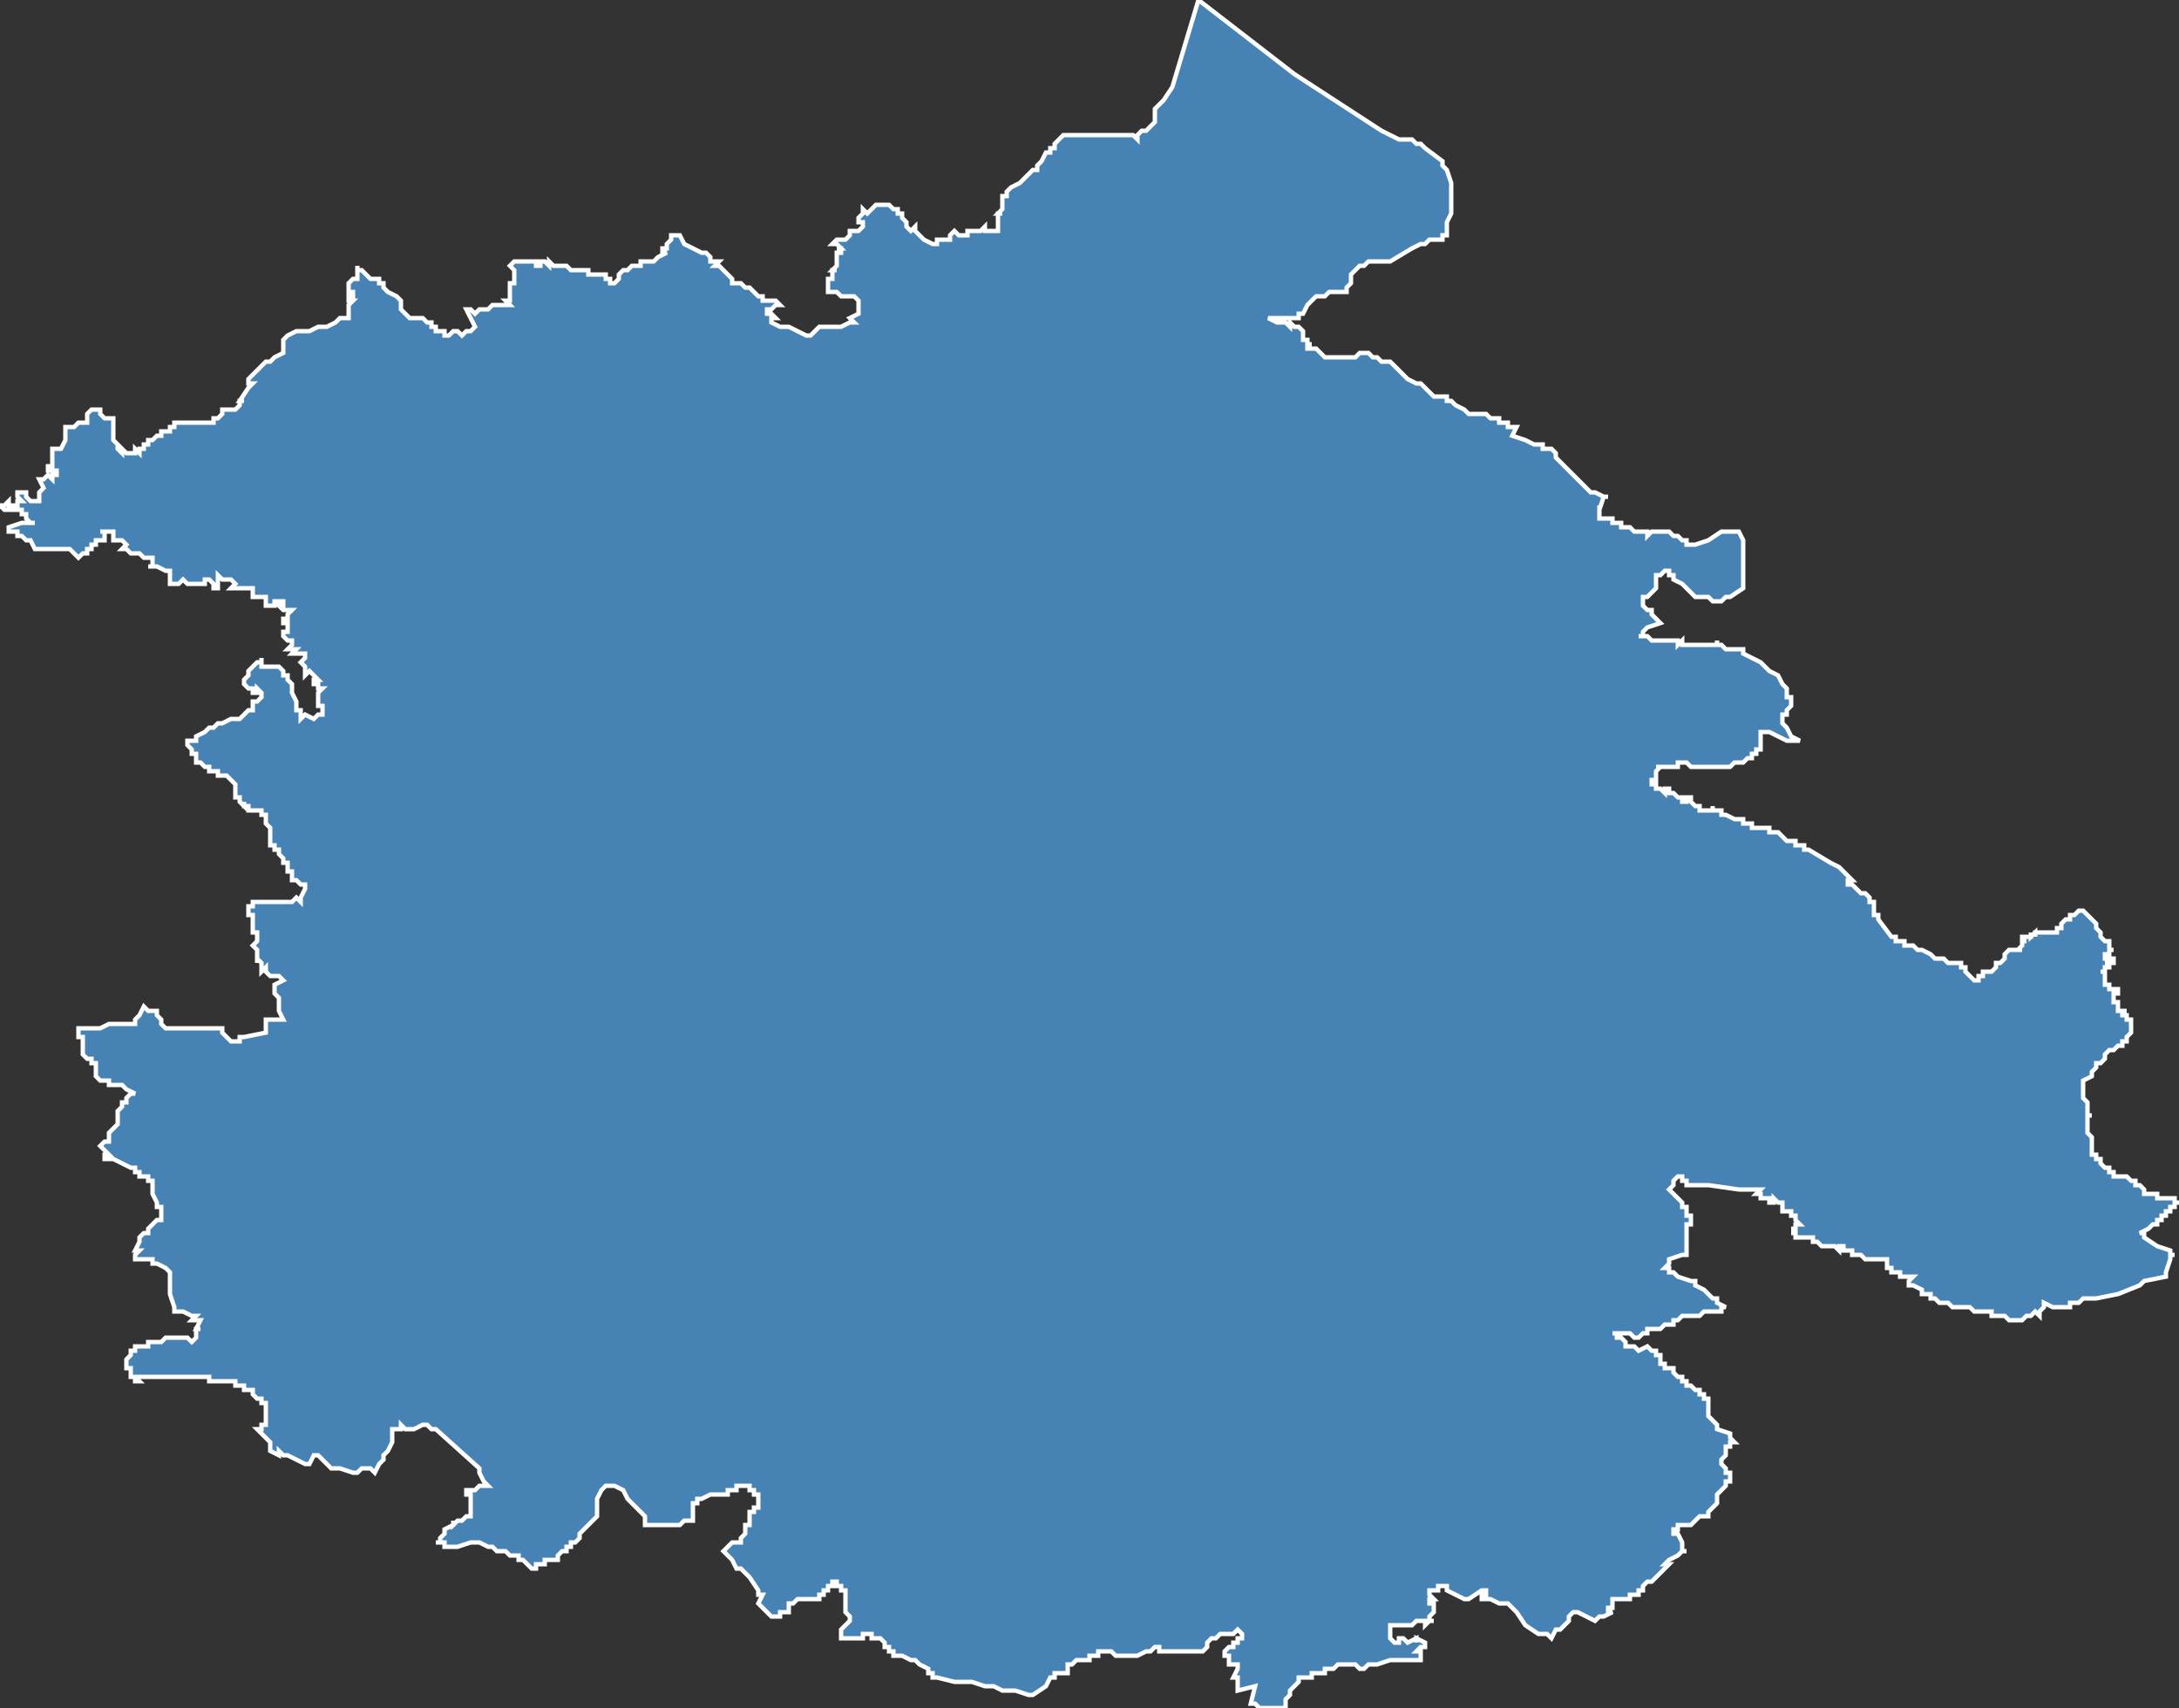 <?xml version="1.0" encoding="utf-8"?>
<svg version="1.1" id="svgmap" xmlns="http://www.w3.org/2000/svg" xmlns:xlink="http://www.w3.org/1999/xlink" x="0px" y="0px" width="100%" height="100%" viewBox="0 0 500 392">
<rect x="0" y="0" width="500" height="392" fill="#333333" stroke="none"/>
<polygon points="42,97 42,97 43,97 43,97 44,97 44,97 45,97 46,97 46,97 46,97 46,97 46,97 47,97 47,97 47,97 48,97 48,97 49,97 49,97 49,97 49,96 49,96 50,96 50,96 51,95 51,95 51,94 52,94 52,94 53,94 53,94 53,94 53,94 53,94 54,94 55,93 55,93 55,93 55,93 55,92 55,92 56,92 55,92 57,89 58,88 58,88 57,88 57,87 58,86 59,85 60,84 60,84 61,83 62,83 62,83 63,82 63,82 65,81 65,81 65,81 65,80 65,79 65,78 65,78 66,77 66,77 68,76 71,76 73,75 75,75 77,74 78,73 79,73 80,73 80,72 80,71 80,71 80,71 80,70 80,70 80,70 81,69 80,69 80,68 80,68 81,68 81,67 80,67 81,67 80,67 80,67 80,66 80,66 80,66 80,66 80,65 81,64 81,64 82,64 82,64 82,63 82,63 82,63 82,62 82,62 82,61 82,62 83,62 84,63 84,63 84,63 85,64 87,64 87,65 88,65 88,66 89,67 91,68 91,68 92,69 92,70 92,70 92,71 92,71 92,71 94,73 96,73 97,73 97,73 98,74 99,74 99,75 99,75 100,75 100,75 100,75 100,75 100,76 101,76 101,76 101,76 101,76 102,76 102,77 103,77 103,77 104,76 105,76 106,77 107,76 108,76 109,75 107,71 108,71 109,72 110,71 110,71 110,71 110,71 111,71 111,71 112,71 113,70 114,70 115,70 116,70 116,70 117,70 116,69 117,69 117,69 117,68 117,67 117,67 117,67 117,66 117,66 117,65 118,65 118,65 118,64 118,64 118,64 118,63 118,63 118,62 117,61 117,61 118,60 118,60 118,60 118,60 120,60 120,60 121,60 121,60 122,60 123,60 123,61 123,61 124,61 124,60 124,60 124,60 125,60 126,61 126,61 126,61 126,60 127,61 127,61 128,61 128,61 129,61 130,61 131,62 132,62 133,62 134,62 135,62 135,62 135,62 135,63 136,63 138,63 138,63 139,63 139,63 139,64 139,64 139,64 140,64 140,65 141,65 141,65 141,65 141,65 141,65 141,65 141,65 142,64 142,63 142,63 143,62 143,62 144,62 145,61 145,61 146,61 147,61 147,60 149,60 150,60 150,60 151,59 153,58 152,58 152,57 153,57 153,56 154,55 154,54 156,54 157,56 161,58 161,58 162,58 163,59 163,60 164,60 164,60 165,60 164,61 165,61 166,62 166,62 167,63 167,63 168,64 168,65 169,65 170,65 171,66 171,66 172,66 173,67 174,68 174,68 174,68 175,68 175,69 175,69 175,69 175,69 175,69 175,69 178,69 178,69 179,70 178,70 177,71 176,71 176,72 177,72 178,73 177,73 177,74 177,74 177,74 179,75 179,75 180,75 180,75 181,75 183,76 183,76 185,77 186,77 186,77 187,76 188,75 188,75 189,75 190,75 191,75 193,75 195,74 196,74 196,74 195,73 197,72 197,71 197,69 197,69 196,68 195,68 195,68 193,68 192,67 192,67 191,67 190,67 190,66 190,66 190,65 190,65 190,65 190,65 190,65 190,65 190,64 191,64 191,64 191,63 191,63 191,63 191,62 192,62 191,62 191,62 191,62 192,61 192,61 192,60 192,60 192,60 192,60 192,59 192,59 192,59 192,59 192,58 192,58 192,58 193,58 193,57 193,57 192,57 192,57 192,57 192,57 193,57 192,56 192,56 191,56 191,56 192,55 194,55 195,54 195,54 195,54 195,53 195,53 195,53 195,53 196,53 197,53 198,52 198,51 197,51 197,50 197,50 198,49 198,48 198,48 199,49 199,49 200,48 200,48 201,47 202,47 203,47 204,47 204,47 204,47 205,48 205,48 205,48 206,48 206,48 206,49 206,49 207,49 207,50 207,50 208,51 208,52 208,52 208,52 209,53 210,52 210,53 210,53 211,54 211,54 211,54 212,55 212,55 214,56 214,56 215,56 215,56 215,55 215,55 216,55 216,55 216,55 217,55 217,55 218,55 218,55 218,55 218,55 218,55 218,54 218,54 218,54 219,53 219,53 220,54 220,54 221,54 221,54 221,54 222,54 222,54 222,53 223,53 223,53 223,53 224,53 225,53 225,53 226,52 226,53 227,53 227,53 228,53 228,53 228,53 229,53 229,51 229,51 229,50 229,50 229,50 229,49 230,49 229,49 230,48 230,48 230,47 230,46 230,46 230,45 230,45 231,45 231,44 232,43 234,42 235,41 237,39 238,39 238,38 238,38 239,37 240,35 240,35 241,35 241,34 241,34 242,34 242,34 242,33 242,33 242,33 243,32 243,32 244,31 244,31 244,31 244,31 245,31 246,31 247,31 248,31 251,31 251,31 253,31 254,31 254,31 255,31 255,31 255,31 256,31 256,31 256,31 257,31 258,31 259,31 260,31 261,32 261,32 261,31 261,31 262,30 263,30 264,29 265,28 265,27 265,27 265,26 265,25 265,25 265,25 266,24 267,23 269,20 275,0 297,17 317,30 321,32 322,32 323,32 324,32 325,33 326,33 327,34 331,37 331,38 332,39 333,42 333,49 332,51 332,51 332,54 331,54 331,54 331,55 331,55 331,55 331,55 329,55 328,55 327,56 326,56 326,56 324,57 319,60 319,60 319,60 319,60 319,60 317,60 317,60 316,60 314,60 313,61 313,61 312,61 311,62 311,62 310,63 310,63 310,65 310,65 310,65 309,66 309,66 309,67 309,67 309,67 308,67 308,67 307,67 305,67 304,68 302,68 301,69 301,69 301,69 300,70 299,72 298,72 298,73 296,73 296,73 295,73 294,73 294,73 294,73 293,73 293,73 293,73 293,73 292,73 292,73 291,73 293,74 295,74 296,75 296,74 296,74 297,75 298,75 298,75 298,75 298,75 299,76 299,76 299,76 299,77 299,77 299,77 299,77 299,77 299,77 299,77 299,77 299,78 299,78 299,78 300,78 300,78 300,79 301,79 300,79 300,80 301,80 301,80 301,80 302,80 302,80 303,81 304,82 306,82 309,82 310,82 311,82 312,81 313,81 314,81 315,82 316,82 317,83 319,83 321,85 322,86 323,87 325,88 325,88 326,88 327,89 327,89 328,90 328,90 328,90 328,90 329,91 329,91 330,91 331,91 331,91 332,91 332,92 333,92 334,93 336,94 337,95 338,95 340,95 340,95 341,95 342,96 343,96 344,96 344,97 345,97 346,97 346,98 347,98 348,98 347,100 350,101 352,102 354,102 354,103 356,103 357,104 357,105 357,105 358,106 365,113 366,113 368,114 369,114 368,114 368,114 367,117 367,116 367,119 369,119 369,119 370,119 370,120 371,120 372,120 372,120 372,121 372,121 373,121 374,121 374,121 375,122 376,122 376,122 378,122 378,123 379,122 380,122 381,122 381,122 382,122 383,122 384,123 385,123 385,123 386,124 386,124 387,124 387,124 387,124 387,125 388,125 388,125 388,125 389,125 389,125 392,124 395,122 396,122 396,122 396,122 397,122 397,122 398,122 398,122 398,122 398,122 399,122 399,122 400,124 400,124 400,124 400,124 400,125 400,125 400,125 400,126 400,127 400,127 400,128 400,128 400,129 400,129 400,130 400,130 400,130 400,131 400,131 400,133 400,135 400,135 397,137 396,137 395,138 395,138 395,138 394,138 394,138 394,138 393,138 392,137 391,137 391,137 391,137 390,137 390,137 389,137 387,135 387,135 386,134 386,134 386,134 386,134 386,134 384,133 384,132 384,132 384,132 383,132 383,132 383,131 383,131 383,131 383,131 382,131 382,131 382,131 382,131 381,132 380,132 380,132 380,133 380,134 380,134 380,134 380,134 380,134 380,135 379,136 379,136 379,136 379,136 379,136 378,137 378,137 378,137 378,137 378,137 378,137 377,137 377,137 377,138 377,138 377,138 377,138 377,138 377,139 377,139 377,139 377,139 377,139 377,139 377,139 377,139 378,140 378,140 379,140 379,140 379,141 379,141 379,141 380,142 381,143 381,143 381,143 381,143 378,144 378,144 377,145 377,146 376,146 376,146 378,146 378,146 379,147 379,147 380,147 381,147 381,147 382,147 382,147 383,147 383,147 383,147 383,147 384,147 384,147 385,147 385,147 385,148 386,147 386,147 386,148 388,148 388,148 389,148 390,148 391,148 391,148 391,148 392,148 394,148 394,147 394,148 394,148 394,148 395,148 396,149 400,149 400,150 404,152 406,154 408,155 408,155 409,157 410,158 410,158 410,159 410,160 410,160 411,160 411,160 411,161 411,162 410,163 410,163 410,163 410,164 410,164 409,164 409,164 409,165 409,165 409,166 409,166 410,167 411,169 413,170 413,170 413,170 412,170 412,170 412,170 410,170 408,169 406,168 406,168 405,168 404,168 404,168 404,170 404,170 404,171 404,172 404,172 404,172 403,172 403,172 403,172 403,172 403,172 403,173 402,173 402,173 402,173 402,173 402,173 402,173 402,174 401,174 401,174 401,174 400,175 399,175 399,175 399,175 399,175 398,175 398,175 398,175 398,175 397,176 397,176 397,176 396,176 396,176 395,176 395,176 394,176 394,176 393,176 393,176 393,176 392,176 392,176 391,176 391,176 391,176 391,176 389,176 389,176 388,176 387,175 387,175 386,175 385,175 385,175 385,176 384,176 384,176 384,176 384,176 384,176 381,176 381,176 380,176 381,176 380,177 380,177 380,178 380,178 380,178 380,178 380,179 380,179 380,179 379,179 379,179 379,179 379,179 379,180 379,180 380,180 380,180 380,180 380,180 380,181 381,181 381,181 381,181 381,181 381,181 382,182 382,182 382,181 383,181 383,182 384,182 384,182 384,182 384,182 385,183 385,183 385,183 386,183 386,183 386,184 386,184 386,184 387,184 387,183 387,183 387,183 388,183 388,184 388,184 388,184 389,185 389,185 389,185 389,185 389,185 389,185 390,185 390,185 390,185 390,185 390,185 390,185 390,186 391,186 391,186 391,186 391,186 391,186 391,186 391,186 392,186 392,186 392,186 392,186 392,186 392,186 392,186 392,186 392,186 393,186 393,186 393,185 393,185 393,185 393,185 393,186 394,186 394,186 395,186 395,186 395,187 395,187 395,187 395,187 395,187 396,187 396,187 396,187 398,188 398,188 399,188 399,188 399,188 400,188 400,189 400,189 400,189 401,189 401,189 401,189 401,189 402,189 402,189 402,190 403,190 403,190 404,190 404,190 404,190 404,190 404,190 404,190 405,190 405,190 406,190 406,190 406,190 406,190 406,191 406,191 407,191 407,191 407,191 407,191 407,191 407,191 408,191 408,191 409,192 410,193 410,193 410,193 411,193 411,193 411,193 411,193 412,193 412,193 412,194 412,194 412,194 413,194 413,194 413,194 413,194 414,194 414,194 414,195 414,195 414,195 415,195 420,198 422,199 425,202 425,202 424,202 424,202 424,203 424,203 425,203 426,204 427,205 428,205 428,205 428,205 429,206 429,206 429,207 430,207 430,207 430,208 430,208 430,209 430,210 431,210 431,211 434,215 434,215 434,215 435,215 435,216 436,216 436,216 436,216 437,216 437,216 437,217 437,217 438,217 439,217 440,218 440,218 441,218 441,218 443,219 444,220 445,220 446,220 446,220 446,220 447,221 448,221 449,221 450,221 450,222 451,222 451,223 452,224 453,225 453,225 453,225 453,225 454,225 454,224 455,224 455,224 455,224 455,224 455,223 456,223 456,223 457,223 458,222 458,222 458,222 458,222 458,222 458,221 459,221 460,220 460,220 460,220 460,220 460,220 460,219 460,219 460,219 460,219 460,219 461,218 461,218 461,218 462,218 462,218 462,218 463,218 464,218 463,218 464,217 464,217 464,217 464,217 464,216 464,216 464,216 464,216 465,216 464,216 464,215 464,215 465,215 465,215 465,215 465,215 465,215 465,215 466,215 466,215 466,215 466,214 466,214 466,215 466,215 467,214 467,215 467,214 467,214 467,214 468,214 468,214 468,214 468,214 469,214 469,214 470,214 470,214 470,214 470,214 470,214 471,214 471,214 471,214 471,214 471,214 472,214 472,214 472,214 472,214 472,214 472,214 472,213 472,213 472,213 473,213 473,212 473,212 474,211 474,211 475,211 475,210 475,210 476,210 477,209 478,209 479,210 480,211 480,211 481,212 481,212 481,212 481,213 482,214 482,214 482,215 482,215 482,215 482,215 482,215 483,216 483,216 483,216 483,216 484,216 484,216 483,216 483,216 483,216 484,216 484,216 484,216 484,217 484,217 484,217 484,217 484,217 484,217 484,217 484,218 484,218 484,218 484,218 485,218 485,218 485,218 484,218 484,218 484,219 484,219 484,219 484,219 484,219 484,219 484,219 483,219 483,220 483,220 483,220 483,220 483,220 483,220 484,220 484,220 484,220 484,220 484,220 484,220 484,220 485,220 485,221 485,221 484,221 483,221 484,221 484,222 484,222 484,222 483,222 483,222 483,222 483,222 483,222 483,223 483,223 483,223 482,223 482,223 482,223 482,223 483,223 483,223 483,224 483,224 483,224 483,224 483,224 483,224 483,224 483,225 483,225 483,225 483,225 483,225 483,225 483,225 483,225 483,226 483,226 483,226 483,226 484,226 483,226 483,226 483,226 484,226 484,226 484,226 484,226 484,227 484,227 484,227 484,227 484,227 485,227 485,227 485,227 485,227 486,227 486,227 486,228 486,228 485,228 485,228 485,228 486,228 485,228 485,228 485,228 485,228 485,228 485,228 485,229 485,229 485,229 485,229 485,229 485,229 485,230 485,230 485,230 486,230 486,230 486,230 486,230 486,230 486,231 486,231 486,231 486,231 486,231 486,231 486,231 486,232 487,232 487,232 487,232 487,232 488,232 488,232 487,232 487,232 487,233 487,233 488,233 488,233 488,233 488,233 488,233 488,233 488,233 488,234 488,234 488,234 488,234 488,234 488,234 489,234 489,234 489,235 489,235 489,235 489,235 489,235 489,235 489,235 489,236 489,236 489,236 489,236 489,236 489,236 489,236 489,237 489,237 489,237 489,237 489,237 489,237 489,237 489,237 488,238 488,238 488,239 488,239 487,239 487,239 487,239 487,240 487,240 486,240 486,240 486,240 486,240 485,241 484,241 483,242 483,243 483,243 483,243 482,244 481,244 481,245 481,245 480,246 480,246 480,247 480,247 478,248 478,250 478,250 478,250 478,251 478,251 478,251 478,251 478,252 479,253 479,253 479,253 479,254 479,254 479,255 479,255 479,255 479,255 479,255 479,255 479,255 479,255 479,255 479,256 479,256 479,256 479,256 479,256 479,256 479,256 479,256 480,256 480,256 480,256 479,256 479,257 479,257 479,257 479,257 479,257 479,257 479,257 479,257 479,257 479,257 479,258 479,259 479,259 479,259 479,260 480,261 480,262 480,262 480,262 480,263 480,263 480,265 481,265 481,265 481,266 481,266 481,266 482,266 482,267 482,267 483,268 484,268 484,268 484,269 484,269 485,269 485,269 485,269 485,269 485,269 485,269 485,269 485,270 485,270 487,270 487,270 487,270 487,270 487,270 487,270 487,270 487,270 487,270 488,270 488,270 488,270 488,270 488,270 489,271 489,271 489,271 489,271 490,271 490,272 491,272 491,272 491,272 491,272 491,272 492,273 492,273 492,274 492,274 492,274 492,274 493,274 493,274 493,274 494,274 494,274 495,274 495,275 496,275 497,275 497,275 497,275 497,275 498,275 499,275 499,275 499,275 499,276 500,276 500,276 500,276 500,276 500,276 499,276 499,277 499,277 499,277 498,277 498,277 498,277 498,278 498,278 498,278 497,278 497,278 497,278 497,279 497,279 496,279 496,279 496,279 496,279 496,279 496,279 496,280 496,280 496,280 495,280 495,280 495,280 495,281 494,281 494,281 494,281 494,281 494,281 493,282 493,282 493,282 493,282 491,283 491,283 492,283 492,284 495,286 498,287 498,288 499,288 498,288 498,289 498,289 498,289 498,289 497,292 497,293 497,293 492,294 491,295 491,295 486,297 481,298 481,298 481,298 481,298 481,298 481,298 480,298 480,298 479,298 478,298 478,298 478,298 477,299 477,299 477,299 476,299 475,299 475,299 475,299 475,300 475,300 475,300 474,300 473,300 472,300 471,300 471,300 469,299 469,300 468,301 468,301 468,302 468,302 467,301 467,301 466,302 466,302 466,302 466,302 466,302 465,302 465,302 465,302 465,302 465,302 464,303 464,303 464,303 463,303 463,303 463,303 463,303 463,303 463,303 463,303 462,303 462,303 462,303 462,303 462,303 462,303 462,303 461,303 461,303 461,303 461,303 461,303 461,303 461,303 461,303 461,303 460,302 460,302 460,302 460,302 460,302 460,302 460,302 460,302 460,302 460,302 459,302 459,302 459,302 458,302 458,302 457,302 457,301 456,301 456,301 456,301 456,301 455,301 455,301 455,301 455,301 455,301 455,301 454,301 454,301 454,301 454,301 453,301 453,301 453,301 453,301 452,300 452,300 452,300 452,300 452,300 451,300 451,300 451,300 451,300 451,300 451,300 451,300 451,300 451,300 450,300 450,300 450,300 450,300 450,300 449,300 449,300 449,300 448,300 448,300 447,299 446,299 446,299 445,299 445,299 445,299 445,299 445,299 445,299 445,299 444,298 443,298 444,298 444,298 443,298 443,298 443,298 443,297 443,297 442,297 441,297 441,296 439,295 439,295 438,295 438,295 438,295 438,294 439,293 439,293 438,293 437,293 437,293 436,293 436,293 436,292 435,292 435,292 434,292 434,292 434,292 434,292 434,291 433,291 433,291 433,291 433,291 433,290 433,290 433,290 433,290 433,290 433,290 433,290 433,289 433,289 432,289 432,289 431,289 431,289 430,289 430,289 430,289 430,289 430,289 429,289 429,289 428,289 427,288 427,288 427,288 427,288 426,288 426,288 426,288 426,288 425,288 425,288 425,288 425,287 425,287 425,287 425,287 424,287 424,287 424,287 424,287 424,287 424,287 424,287 423,287 423,287 423,287 423,287 423,287 423,286 422,286 422,286 422,287 422,287 422,287 422,287 421,286 421,286 421,286 421,286 420,286 420,286 420,286 419,286 419,286 419,286 418,286 418,286 417,285 417,285 417,285 417,285 416,285 416,285 416,285 416,285 416,285 416,284 415,284 415,284 415,284 415,284 415,284 415,284 415,284 415,284 414,284 414,284 413,284 413,284 412,284 412,284 412,284 412,283 411,283 411,283 412,283 412,283 412,282 411,282 411,282 411,282 411,282 411,282 411,282 412,282 412,282 412,282 412,281 412,281 412,281 413,281 413,281 413,281 413,281 412,280 412,279 412,279 412,279 412,279 412,279 412,279 412,279 411,279 411,279 411,278 411,278 411,278 410,278 410,278 409,278 409,278 409,277 409,277 409,277 409,276 409,276 409,276 409,276 409,276 409,276 409,276 408,276 408,276 408,276 408,276 408,276 407,275 407,275 407,276 407,276 407,276 407,276 407,276 407,276 406,276 406,276 406,275 406,275 406,275 405,275 405,275 405,275 405,275 405,275 405,275 404,275 404,275 404,275 404,275 404,274 403,274 403,274 403,274 403,274 403,274 404,273 404,273 404,273 403,273 402,273 402,273 402,273 401,273 401,273 401,273 400,273 400,273 400,273 400,273 399,273 392,272 390,272 390,272 390,272 389,272 389,272 389,272 389,272 389,272 389,272 389,272 389,272 388,272 388,272 387,272 387,272 387,272 387,271 387,271 386,271 386,271 386,271 386,271 386,271 386,271 386,270 386,270 385,270 385,270 384,271 384,271 384,271 384,272 383,273 383,273 383,273 384,274 385,275 385,275 385,275 385,275 386,276 386,276 386,276 386,277 387,277 387,278 387,278 387,279 387,279 388,279 388,280 388,280 388,280 388,280 388,280 388,281 388,281 387,281 387,282 387,283 387,283 387,283 387,283 387,283 387,283 387,284 387,284 387,284 387,284 387,285 387,285 387,286 387,286 387,286 387,287 387,287 387,287 387,287 387,287 387,287 387,288 386,288 383,289 383,289 383,290 382,291 382,291 382,291 383,291 383,292 384,292 385,293 385,293 388,294 389,294 389,294 389,295 389,295 391,296 392,297 392,297 393,298 394,298 394,299 394,299 396,300 395,300 395,301 395,301 394,301 394,301 393,301 393,301 392,301 391,301 391,301 391,301 391,301 391,301 390,302 390,302 389,302 389,302 389,302 388,302 388,302 387,302 387,302 386,302 385,303 385,303 384,303 384,303 384,304 383,304 382,304 382,304 382,304 382,304 382,304 381,305 380,305 380,305 380,305 380,305 379,305 379,305 379,305 379,305 378,305 378,305 378,306 377,306 377,306 377,306 377,306 377,306 377,306 377,306 376,307 376,307 376,307 375,307 375,307 375,307 374,306 373,306 373,306 373,306 373,306 372,306 372,306 371,306 371,306 371,306 371,306 370,306 370,306 370,306 371,306 371,306 371,307 371,307 372,307 372,307 373,308 373,308 373,308 373,308 373,308 373,308 373,309 373,309 373,309 373,309 374,309 374,309 374,309 375,309 375,309 375,309 375,309 375,309 376,310 376,310 376,310 376,310 378,309 378,309 379,310 379,310 380,310 380,311 380,311 381,311 381,311 381,311 381,311 381,312 381,312 381,313 381,313 381,313 382,313 382,313 382,313 382,314 383,314 383,314 383,314 383,314 384,314 384,315 384,315 385,316 386,316 386,317 386,317 386,317 387,317 387,317 387,318 388,318 388,318 389,319 389,319 389,319 389,319 390,319 390,319 390,320 390,320 390,320 391,320 391,320 391,321 391,321 392,321 392,321 392,322 392,322 392,322 392,323 392,324 392,325 394,327 394,327 394,328 397,329 397,330 397,330 397,330 397,330 398,331 397,331 397,332 396,332 396,333 396,334 395,335 395,336 395,336 395,336 396,337 396,337 396,337 396,337 396,338 396,338 397,338 397,338 397,338 397,338 397,339 397,339 397,339 397,339 397,340 396,340 396,341 396,341 396,341 395,342 395,342 395,342 394,343 394,343 394,343 394,343 394,344 394,344 394,344 394,344 394,345 394,345 394,345 394,345 394,345 394,345 394,345 393,346 393,346 393,346 392,347 392,347 392,348 392,348 390,348 389,349 389,349 389,349 389,349 388,350 385,350 385,350 385,351 384,351 384,351 384,351 384,351 384,351 384,352 384,352 384,352 385,352 385,352 385,352 385,352 386,354 386,354 386,354 386,355 386,355 386,355 386,356 387,356 387,356 387,356 386,356 386,356 386,356 386,356 385,357 385,357 385,357 383,358 383,358 382,359 382,359 383,359 382,360 382,360 382,360 381,361 381,361 379,363 379,363 379,363 379,363 378,363 378,363 378,363 378,363 377,364 377,364 377,364 377,365 376,365 376,366 376,366 376,366 376,366 376,366 375,366 375,366 374,366 374,366 374,367 373,367 373,367 372,367 372,367 372,367 370,367 370,367 370,368 370,368 370,369 370,369 369,369 369,370 370,370 368,371 367,371 367,371 366,372 364,371 362,370 362,370 362,370 362,370 362,370 361,370 361,370 360,371 360,372 360,372 360,372 360,372 359,373 359,373 359,373 359,373 359,373 358,374 358,374 357,374 357,374 357,374 356,376 356,376 356,376 355,375 355,375 354,375 353,375 353,375 353,375 350,373 350,373 350,373 348,370 347,369 346,368 346,368 345,368 344,368 342,367 342,367 342,367 341,367 341,367 341,367 341,367 341,367 341,367 340,367 340,367 340,366 340,366 341,366 341,366 341,366 341,366 341,366 341,365 340,365 337,367 337,367 337,367 336,367 336,367 336,367 334,366 334,366 332,365 332,364 332,364 331,364 331,364 331,364 331,364 330,364 330,364 330,364 330,364 330,365 329,365 329,365 329,365 328,365 328,366 328,366 328,366 328,366 329,367 329,367 329,367 329,367 328,367 328,367 328,367 328,367 328,368 328,368 328,368 328,368 328,368 328,368 329,368 329,368 329,368 329,368 329,369 329,369 329,369 329,369 329,369 329,369 329,370 329,370 329,370 329,370 328,371 328,371 328,371 328,371 328,371 328,371 328,371 328,372 328,372 329,372 329,372 329,372 328,372 328,372 328,372 327,373 327,372 327,372 327,372 327,372 327,372 327,372 327,372 326,372 326,372 325,372 325,372 324,373 324,373 324,373 323,373 322,373 322,373 322,373 321,373 321,373 320,373 320,373 320,373 319,373 319,373 319,374 319,376 319,376 319,376 319,376 320,377 320,377 321,377 321,377 321,376 321,376 321,376 321,376 321,376 322,376 322,376 322,376 322,376 322,376 323,377 325,376 325,376 325,377 325,377 325,376 325,376 325,376 327,377 327,377 327,378 327,378 326,378 325,379 325,379 326,379 326,381 326,381 321,381 320,381 320,381 319,381 319,381 316,382 315,382 314,382 314,382 313,383 312,383 311,382 311,382 310,382 310,382 309,382 308,382 308,382 307,382 306,383 304,383 304,383 304,383 304,384 304,384 303,384 301,384 301,384 301,385 301,385 299,385 299,385 299,385 299,385 298,385 298,385 298,386 298,386 298,386 298,386 297,387 297,387 297,387 297,387 296,388 296,388 296,389 296,389 295,390 295,390 295,391 295,391 295,391 295,392 293,392 292,392 292,392 292,392 289,392 288,391 288,391 288,391 287,391 287,391 288,387 284,388 284,388 284,388 284,387 284,385 284,385 284,385 283,385 283,385 284,383 284,383 284,383 284,382 284,382 284,382 283,382 283,382 283,382 282,382 282,382 282,382 282,380 282,380 281,380 281,380 281,379 281,379 281,379 282,378 283,378 283,378 283,378 283,377 283,377 283,377 284,377 284,376 285,376 285,376 285,376 285,375 284,374 284,374 283,375 283,375 282,375 282,375 281,375 281,375 280,375 280,375 279,376 279,376 279,376 278,376 278,376 277,377 277,377 277,377 277,377 277,378 277,378 276,379 276,379 276,379 275,379 273,379 273,379 273,379 273,379 273,379 272,379 272,379 272,379 272,379 272,379 270,379 270,379 269,379 268,379 266,379 266,379 266,379 266,379 266,379 266,378 265,378 264,379 264,379 264,379 264,379 264,379 263,379 263,379 263,379 263,379 263,379 261,380 261,380 261,380 261,380 260,380 260,380 260,380 260,380 260,380 259,380 259,380 259,380 258,380 258,380 258,380 257,380 257,380 257,380 257,380 257,380 256,380 255,379 255,379 255,379 254,379 253,379 253,379 252,379 252,379 252,379 252,380 252,380 251,380 251,380 251,380 251,380 251,380 251,380 250,380 250,380 250,380 250,380 250,380 250,381 249,381 249,381 249,381 248,381 248,381 247,381 246,382 246,382 245,382 245,382 245,382 245,383 245,383 245,384 244,384 244,384 243,384 243,384 243,384 242,384 242,385 241,385 241,385 240,387 240,387 237,389 236,389 233,388 230,388 228,387 226,387 226,387 223,386 222,386 222,386 222,386 221,386 221,386 219,386 215,385 215,385 214,385 214,384 213,384 213,384 213,383 211,382 210,381 209,381 207,380 207,380 206,380 206,380 206,380 205,380 205,380 205,380 205,379 205,379 204,379 204,378 203,378 203,378 203,378 203,377 203,377 203,377 203,377 203,377 202,376 202,376 202,376 202,376 201,376 201,376 201,376 201,376 200,376 200,376 200,375 200,375 199,375 199,375 199,375 199,375 198,375 198,375 198,376 198,376 198,376 196,376 196,376 196,376 195,376 195,376 195,376 195,376 194,376 194,376 193,376 193,376 193,376 193,376 193,376 193,375 193,374 193,374 193,374 194,373 194,373 195,372 195,372 195,372 195,371 195,371 195,371 194,370 194,370 194,370 194,369 194,369 194,369 194,369 194,368 194,368 194,368 194,368 194,368 194,368 194,368 194,368 194,368 194,368 194,368 194,368 194,367 194,367 194,367 194,367 194,367 194,367 194,367 194,367 194,367 194,367 194,367 194,367 194,366 194,366 194,366 194,366 194,366 194,366 194,366 194,366 194,366 194,365 194,365 194,365 193,365 194,365 194,365 194,365 193,365 193,365 193,365 193,364 193,364 193,364 193,364 193,364 193,364 193,364 193,364 193,364 193,364 193,364 193,364 192,364 192,364 192,363 192,363 191,363 191,363 191,364 191,364 191,364 191,364 191,364 190,364 190,364 190,364 190,365 190,365 190,365 189,365 189,365 189,365 189,366 189,366 189,366 188,366 188,366 188,366 188,366 188,366 188,366 188,366 188,367 188,367 187,367 187,367 187,367 187,367 187,367 187,367 187,367 186,367 186,367 186,367 186,367 186,367 186,367 185,367 185,367 185,367 185,367 184,367 184,367 184,367 184,367 184,367 184,367 184,367 184,367 183,367 183,367 183,367 183,367 183,367 182,368 181,368 181,368 181,368 181,368 181,369 181,369 181,369 181,369 181,369 181,370 180,370 180,370 180,370 180,370 179,370 179,371 179,371 177,371 174,368 175,366 174,366 174,365 174,365 174,365 172,362 171,361 170,360 169,360 168,358 166,356 166,356 167,355 167,355 167,355 167,355 168,354 168,354 169,354 169,354 170,354 170,354 170,354 170,353 170,353 171,352 171,352 171,352 171,352 171,351 171,351 171,351 171,350 171,350 172,350 172,349 172,349 172,349 172,349 172,349 172,348 172,348 172,348 172,348 172,348 172,348 172,348 172,347 172,347 172,347 172,347 172,347 173,347 173,346 173,346 174,346 174,345 174,345 174,345 174,345 174,344 174,344 174,344 174,344 174,343 173,343 173,343 173,343 173,342 172,342 172,341 172,341 172,341 171,341 171,341 171,341 171,341 171,341 171,341 170,341 170,341 169,341 169,341 169,341 169,342 169,342 168,342 168,342 168,342 168,342 168,342 168,342 167,342 167,342 167,342 167,342 167,342 167,343 167,343 167,343 166,343 166,343 166,343 165,343 164,343 164,343 164,343 163,343 163,343 161,344 161,344 161,344 161,344 161,344 161,344 161,344 161,344 160,344 160,345 160,345 160,345 160,345 160,345 160,345 159,345 159,346 159,346 159,347 159,347 159,347 159,347 159,347 159,347 159,348 159,348 159,348 159,348 159,348 159,349 158,349 158,349 158,349 157,349 157,349 156,350 155,350 154,350 154,350 154,350 154,350 154,350 154,350 153,350 151,350 151,350 149,350 149,350 148,350 148,349 148,349 148,349 148,348 148,348 147,347 145,345 145,345 145,345 144,344 144,344 144,344 143,342 143,342 143,342 141,341 141,341 139,341 139,341 138,342 138,342 138,342 138,342 137,344 137,344 137,345 137,346 137,346 137,347 137,348 135,350 134,351 134,351 133,352 133,352 133,352 133,352 133,352 133,353 133,353 133,353 133,353 132,354 132,354 132,354 132,354 132,354 131,354 131,354 131,354 131,354 131,354 131,354 131,355 131,355 131,355 131,355 130,355 130,355 130,355 130,355 130,356 130,356 129,356 129,356 129,356 129,356 129,356 128,357 128,357 128,357 128,357 128,358 128,358 128,358 127,358 127,358 127,358 127,358 127,358 127,358 126,358 126,358 126,358 125,358 125,358 125,358 125,359 125,359 124,359 124,359 124,359 124,359 124,359 124,359 123,359 123,360 123,360 123,360 123,360 123,360 123,360 123,360 123,360 123,360 123,360 122,360 121,359 120,358 119,358 119,358 119,358 119,358 119,357 118,357 118,357 117,357 117,357 116,356 116,356 115,356 114,356 113,355 113,355 112,355 110,354 109,354 108,354 108,354 108,354 108,354 105,355 105,355 105,355 102,355 102,354 102,354 102,354 100,354 101,354 101,354 101,354 101,353 102,352 102,352 102,351 102,351 104,350 104,349 104,350 105,349 106,349 106,349 107,348 107,348 108,348 108,348 108,348 108,347 108,346 108,344 108,344 108,344 108,343 108,343 108,343 107,343 107,343 107,342 108,342 108,342 108,342 109,342 110,341 111,341 111,341 112,341 112,341 111,340 111,340 110,338 110,337 100,328 99,328 98,327 97,327 95,328 95,328 94,328 93,328 93,328 92,327 92,328 91,328 90,328 90,328 90,328 90,328 90,330 90,331 90,331 89,333 88,334 88,335 87,336 86,338 86,338 85,337 84,337 83,337 82,338 81,338 78,337 78,337 76,337 74,335 74,335 73,334 72,334 71,336 70,336 68,335 68,335 66,334 66,334 65,334 64,333 64,334 62,333 62,332 62,332 62,332 62,331 62,331 61,330 61,330 60,329 59,328 60,328 60,327 60,327 61,327 61,327 61,326 61,326 61,326 61,326 61,325 61,325 61,325 61,324 61,322 61,322 61,322 60,322 60,322 60,322 60,321 59,321 59,321 59,321 58,320 58,319 58,319 58,319 58,319 57,319 57,319 57,319 56,319 56,318 56,318 56,318 56,318 56,318 55,318 55,318 55,318 54,318 54,317 53,317 53,317 52,317 52,317 51,317 51,317 51,317 50,317 49,317 49,317 49,317 48,317 48,317 48,317 48,316 47,316 47,316 47,316 46,316 46,316 46,316 45,316 45,316 45,316 44,316 44,316 43,316 42,316 41,316 41,316 40,316 40,316 40,316 40,316 39,316 39,316 38,316 38,316 38,316 37,316 37,316 37,316 36,316 36,316 36,316 36,316 36,316 35,316 35,316 35,316 35,316 35,316 35,316 34,316 34,316 34,316 34,316 34,316 34,316 34,316 34,316 33,316 33,316 33,316 33,316 32,316 32,316 32,316 31,316 31,316 32,317 31,317 31,317 31,317 31,317 31,316 31,316 31,316 31,316 30,316 30,316 30,316 30,316 30,316 30,316 30,316 30,315 30,315 30,315 30,315 30,315 30,315 30,314 29,314 29,314 29,314 29,314 29,314 29,313 29,313 29,313 29,313 29,312 30,311 30,311 30,311 30,310 31,310 31,310 31,310 31,310 31,310 31,309 32,309 32,309 33,309 34,309 34,308 34,308 35,308 36,308 37,308 38,307 41,307 42,307 42,307 42,307 43,307 43,307 43,307 43,307 44,308 44,308 44,308 44,308 45,307 45,307 45,307 45,306 45,306 45,306 45,305 46,305 45,305 46,303 46,303 44,303 45,302 44,302 44,302 42,301 41,301 40,301 40,301 40,300 39,297 39,296 39,295 39,294 39,292 38,291 36,290 36,290 36,290 36,290 36,290 35,290 35,290 35,290 35,289 34,289 34,289 32,289 31,289 31,289 31,289 31,288 31,288 32,287 31,287 32,285 32,285 32,284 32,284 32,284 33,283 33,283 34,283 34,283 34,282 35,281 35,281 35,281 35,281 36,280 36,280 36,280 37,280 37,280 37,279 37,279 37,279 37,277 36,277 36,276 35,274 35,273 35,272 35,272 35,271 35,271 34,271 34,270 33,270 33,270 33,270 32,270 32,269 32,269 31,269 31,268 31,268 30,268 28,267 26,266 26,266 25,266 24,266 24,265 25,265 24,264 24,264 23,263 24,262 25,262 25,261 25,261 25,260 26,259 27,258 27,257 27,257 27,256 27,256 27,255 27,255 27,255 28,254 28,254 28,253 28,253 29,253 29,253 29,252 30,251 30,251 31,251 29,250 28,249 28,249 28,249 27,249 27,249 26,249 26,249 26,249 26,249 25,249 25,249 25,248 25,248 25,248 25,248 24,248 24,248 24,248 24,248 23,248 23,248 22,247 22,246 22,246 22,246 22,246 22,245 22,245 22,245 22,244 21,244 21,243 21,243 21,243 20,243 19,242 19,242 19,242 19,241 19,241 19,240 19,238 18,238 18,237 18,237 18,236 19,236 19,236 23,236 25,235 27,235 27,235 28,235 28,235 31,235 31,234 32,233 33,231 34,232 35,232 36,232 36,233 37,234 37,235 38,236 44,236 46,236 48,236 51,236 51,237 53,239 54,239 54,239 55,239 55,238 56,238 61,237 61,235 61,234 63,234 65,234 65,234 64,232 64,232 64,229 63,228 63,227 63,227 63,227 63,226 65,225 64,224 62,224 61,223 61,223 61,222 60,223 60,222 60,221 59,220 59,221 59,220 59,220 59,219 59,219 59,219 59,219 59,218 58,217 58,217 59,216 59,216 59,216 59,216 59,215 59,214 59,214 58,214 58,213 58,213 58,213 58,213 58,213 58,212 58,212 58,212 58,212 58,212 58,211 58,210 57,210 57,209 57,209 57,208 57,208 58,208 58,207 58,207 58,207 59,207 61,207 63,207 64,207 64,207 65,207 67,207 67,207 68,206 69,207 69,206 70,204 70,204 70,204 70,203 69,203 70,203 69,203 69,203 69,203 68,202 67,202 67,201 67,201 67,200 67,200 67,200 67,200 66,200 66,199 66,199 66,199 66,199 66,199 66,198 66,198 65,198 65,198 65,198 65,198 65,198 65,197 65,197 65,197 65,197 65,197 65,197 64,196 64,196 64,196 64,196 64,196 64,196 64,196 64,195 64,195 63,195 63,194 63,194 62,194 62,194 62,193 62,193 62,192 62,192 62,192 62,192 62,192 62,191 62,191 62,190 62,190 62,190 61,189 61,188 61,188 61,188 61,187 61,187 60,187 60,187 60,187 60,187 60,187 60,187 60,187 60,186 60,186 60,186 60,186 60,186 60,186 59,186 59,186 59,186 58,186 58,186 58,186 58,186 57,186 57,186 57,186 57,186 57,185 56,185 56,184 56,185 56,185 55,184 55,184 55,184 55,184 55,183 55,183 55,183 55,183 54,183 54,182 54,182 54,182 54,182 54,180 53,179 52,178 52,178 52,178 52,178 52,178 51,178 51,178 51,178 50,178 50,177 49,177 49,177 48,177 48,176 47,176 46,175 45,175 45,174 45,174 45,173 45,173 44,173 44,172 44,172 43,171 43,170 43,170 44,170 44,170 44,170 45,170 45,169 45,169 45,169 45,169 45,169 47,168 47,168 48,167 48,167 48,167 48,167 48,167 48,167 49,167 49,167 49,167 50,166 51,166 51,166 53,165 55,165 56,164 56,164 56,164 57,163 58,163 58,162 58,162 58,161 58,161 59,161 59,161 59,161 60,160 60,160 60,160 60,160 60,160 60,159 60,159 59,158 59,158 59,159 58,159 58,158 57,158 56,157 56,157 56,156 57,155 57,154 57,154 58,153 59,152 60,152 60,151 60,151 60,152 60,152 60,153 61,153 61,153 61,153 61,153 61,153 62,153 64,153 65,154 65,154 65,155 66,155 66,156 67,157 67,158 67,159 67,159 68,161 68,163 69,163 69,163 69,164 69,164 69,164 69,165 70,164 70,164 70,164 70,164 72,165 72,165 73,164 74,164 74,163 74,163 74,163 74,163 74,162 73,162 73,162 73,162 73,162 73,161 73,161 73,161 73,159 73,159 73,159 73,159 73,159 74,158 73,158 73,158 73,157 72,157 72,157 72,156 73,156 73,156 73,156 72,155 72,155 71,154 71,154 71,154 70,155 70,155 70,155 70,155 70,154 70,154 70,153 70,153 69,152 69,152 69,152 70,151 70,151 70,151 70,150 69,150 69,150 68,150 68,150 67,150 67,150 67,150 68,149 68,149 68,149 68,149 68,149 68,149 67,149 66,149 66,149 66,149 66,149 67,148 67,148 67,148 67,148 67,147 66,147 66,147 66,147 65,146 65,145 65,145 66,145 66,144 66,144 66,144 66,143 65,143 65,142 66,142 66,142 66,142 66,142 66,141 66,141 67,140 67,140 67,140 67,140 67,140 67,140 66,140 66,140 65,140 65,140 65,140 65,140 64,139 64,139 65,139 65,138 64,138 64,138 64,138 64,138 63,138 63,139 63,139 62,139 62,139 62,139 61,139 61,139 61,138 61,137 61,137 60,137 60,137 60,137 59,137 58,137 58,137 58,137 58,136 58,136 58,136 58,135 56,135 55,135 54,135 54,135 53,135 53,135 53,135 53,135 53,135 54,134 54,134 54,134 54,134 53,133 52,133 51,133 50,132 50,132 50,132 50,133 50,133 50,134 50,134 50,134 50,134 50,135 49,135 49,135 49,134 49,134 48,133 47,133 47,134 46,134 45,134 45,134 45,134 44,134 44,134 44,134 43,134 43,134 42,133 42,133 41,134 40,134 40,134 40,134 40,134 39,134 39,133 39,133 39,133 39,131 39,131 39,131 38,131 36,130 35,130 34,130 34,130 35,130 35,129 35,129 35,129 35,129 35,128 34,128 34,128 34,128 33,128 33,128 32,127 30,127 29,126 28,126 28,126 28,126 29,125 29,125 28,124 28,124 28,124 28,124 27,124 27,124 27,124 27,124 26,124 26,124 26,124 26,124 26,124 26,123 26,122 25,122 24,122 23,122 23,122 24,122 24,123 24,123 24,123 24,123 24,124 24,124 23,124 22,124 22,124 22,125 22,125 21,125 21,126 20,126 20,127 20,127 20,127 19,127 19,127 18,128 17,127 16,126 14,126 9,126 8,126 7,124 7,124 6,124 5,123 4,123 4,122 3,122 3,122 2,122 2,121 2,121 2,121 5,120 6,120 7,120 8,120 7,120 6,119 6,118 5,118 5,118 5,117 4,117 3,117 3,117 2,117 1,117 0,116 1,116 2,115 2,116 3,116 4,116 4,115 5,115 5,115 4,114 4,113 5,113 6,113 6,114 6,114 6,114 6,114 7,115 8,115 9,115 9,115 9,114 9,113 10,112 9,110 10,110 11,109 12,110 12,109 13,109 13,109 13,108 12,108 12,108 11,108 11,108 11,108 11,107 12,107 12,106 12,104 12,103 13,103 13,103 14,103 14,103 14,103 14,103 15,101 15,101 15,100 15,100 15,99 15,99 15,98 15,98 17,98 18,97 19,97 19,97 19,97 20,97 20,96 20,95 21,94 23,94 23,94 23,94 23,94 23,95 24,96 24,96 25,96 25,96 26,96 26,97 26,97 26,97 26,98 26,99 26,100 26,101 27,102 27,102 27,102 27,103 27,103 28,104 28,104 28,103 28,103 28,103 29,104 30,104 30,104 30,104 30,104 31,104 31,104 31,104 31,103 32,104 32,103 33,103 32,103 33,103 33,103 33,103 33,103 33,102 33,102 33,102 33,102 34,102 34,101 35,101 36,100 36,100 36,100 36,100 36,100 36,100 37,100 37,99 38,99 38,99 39,99 39,98 39,98 39,98 39,98 39,98 39,98 40,98 40,98 40,97 41,97 41,97 41,97 42,97" id="3212" class="canton" fill="steelblue" stroke-width="1" stroke="white" geotype="canton" geoname="Grand-Bas-Armagnac" code_insee="3212" code_departement="32" nom_departement="Gers" code_region="76" nom_region="Occitanie"/></svg>